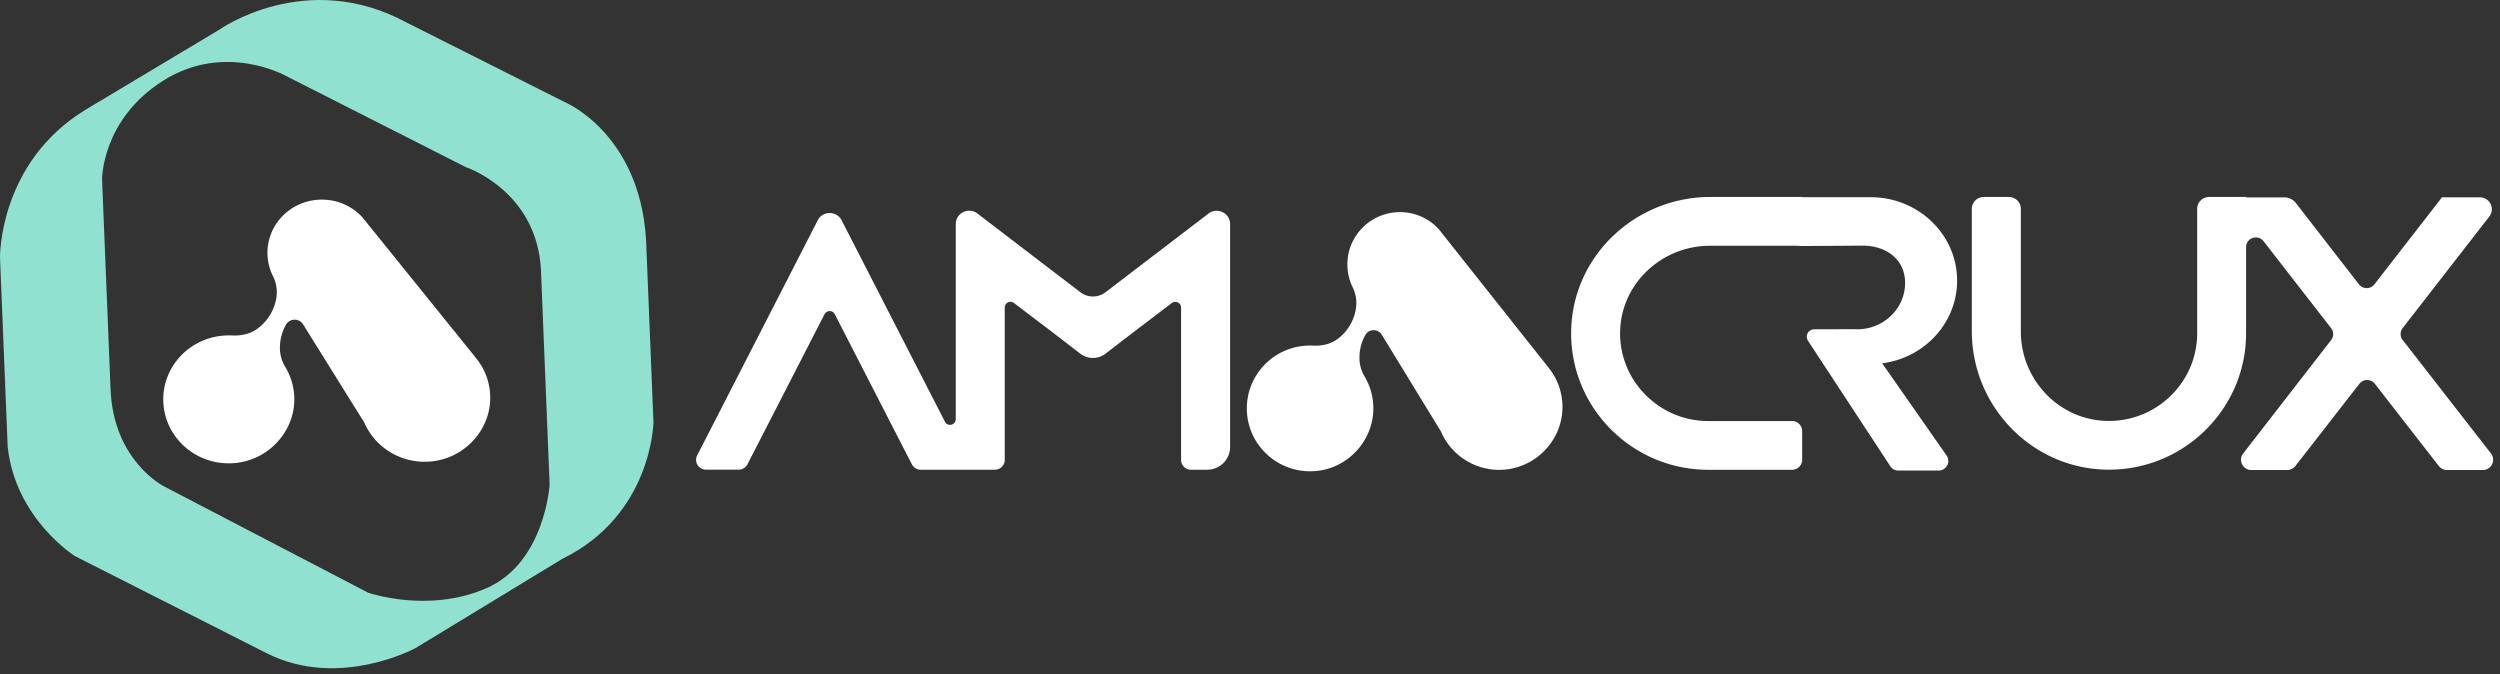 <svg width="278" height="75" fill="none" xmlns="http://www.w3.org/2000/svg"><rect width="100%" height="100%" fill="#333333" stroke="none"/><g clip-path="url(#a)" fill="#fff"><path d="M173.741 45.577c-.163 3.533-3.041 6.441-6.595 6.656a7.042 7.042 0 0 1-6.919-4.265l-6.574-10.746c-.419-.685-1.432-.672-1.824.027a5.072 5.072 0 0 0-.656 2.579v.033c.007.712.21 1.404.575 2.015.202.35.385.719.527 1.102.277.725.425 1.504.439 2.31.068 3.674-2.824 6.838-6.507 7.1-4.094.295-7.527-2.902-7.56-6.918-.027-3.627 2.729-6.63 6.277-7.006.229-.026.459-.04.696-.04.141 0 .283 0 .425.007.926.047 1.858-.148 2.615-.679a5.144 5.144 0 0 0 1.791-2.263 4.84 4.84 0 0 0 .31-1.075c.156-.84.027-1.719-.351-2.485a5.233 5.233 0 0 1-.412-1.141 5.507 5.507 0 0 1-.169-1.344c-.027-3.432 2.946-6.192 6.486-5.823a5.797 5.797 0 0 1 3.737 1.934l.425.538 11.73 14.796h-.007a6.922 6.922 0 0 1 1.541 4.688ZM78.505 52.226h3.629c.412 0 .79-.228.98-.59l2.479-4.823 6.094-11.875a.643.643 0 0 1 1.142 0l6.095 11.875 2.479 4.822c.19.363.568.598.98.598h8.243c.608 0 1.102-.49 1.102-1.095V34.2c0-.531.608-.827 1.027-.504l4.331 3.29 3.047 2.345a2.302 2.302 0 0 0 2.797 0l3.047-2.344 4.331-3.291a.639.639 0 0 1 1.027.504v16.938c0 .605.494 1.095 1.102 1.095h1.797a2.545 2.545 0 0 0 2.554-2.539v-24.77c0-1.229-1.419-1.927-2.405-1.175l-3.041 2.324-8.412 6.427a2.302 2.302 0 0 1-2.784 0l-8.418-6.434-3.041-2.324c-.98-.752-2.405-.054-2.405 1.175v21.688c0 .671-.906.886-1.21.289l-.04-.088-11.44-22.305c-.553-1.081-2.107-1.081-2.661 0L79.49 46.813l-1.966 3.828a1.09 1.09 0 0 0 .98 1.585ZM209.306 40.412l7.149 10.23c.5.711-.014 1.685-.885 1.685h-4.466a1.07 1.07 0 0 1-.906-.49l-9.148-13.943a.825.825 0 0 1 .696-1.276h.865l3.493-.014c.128.007.263.014.398.014h.149c2.885-.074 5.196-2.351 5.196-5.152 0-.08 0-.168-.007-.248-.121-2.472-2.182-3.916-4.75-3.903l-2.851.02-4.588.027.737-.04-4.804.007h-5.433c-5.358 0-9.871 4.19-9.993 9.517-.128 5.474 4.325 9.974 9.804 9.974h9.318a1.12 1.12 0 0 1 1.121 1.115v3.19c0 .611-.5 1.115-1.121 1.115h-9.318c-8.486 0-15.371-6.925-15.249-15.387.114-8.342 7.107-14.951 15.486-14.951h10.189v.027h7.628c.547 0 1.081.047 1.601.127 4.547.74 8.014 4.554 8.014 9.148 0 4.695-3.622 8.584-8.318 9.195-.007 0-.013.007-.007.013ZM267.177 37.806l9.817 12.614c.588.752.048 1.847-.912 1.847h-3.973c-.358 0-.689-.162-.912-.444l-7.115-9.147a1.09 1.09 0 0 0-1.716 0l-7.121 9.147a1.146 1.146 0 0 1-.912.444h-3.98c-.953 0-1.493-1.088-.912-1.84l9.783-12.614c.304-.39.304-.927 0-1.316l-7.513-9.672c-.635-.813-1.946-.37-1.946.658v9.585c0 8.429-6.959 15.28-15.473 15.158-8.371-.12-15.026-7.072-15.026-15.394v-13.6c0-.732.594-1.33 1.337-1.33h2.777c.737 0 1.338.59 1.338 1.33v13.64c0 5.327 4.216 9.813 9.568 9.934 5.506.128 10.04-4.291 10.04-9.738V23.232c0-.732.595-1.33 1.338-1.33h4.108v.047h4.236c.507 0 .987.235 1.297.631l7.014 9.04a1.09 1.09 0 0 0 1.716 0l7.507-9.671.006-.007h4.21c1.108 0 1.736 1.263 1.054 2.136l-9.635 12.405c-.304.39-.304.934 0 1.323Z"/></g><g clip-path="url(#b)"><path d="M62.857 11.38 45.238 2.519c-11.235-6.1-20.891.804-20.891.804l-14.81 8.863C-.161 18.086 0 28.628 0 28.628l.855 21.068C1.73 57.708 8.338 61.84 8.338 61.84l21.428 10.856c8.01 3.964 16.452-.635 16.452-.635l16.337-9.931c10-4.905 10.11-15.207 10.11-15.207l-.824-20.315c-.74-11.773-8.984-15.227-8.984-15.227Zm-1.74 42.518s-.516 8.654-6.999 11.498c-6.493 2.854-13.19.508-13.19.508L18.256 54.091s-5.639-2.798-5.962-10.796l-.943-23.362s-.047-6.654 6.811-10.974c6.863-4.324 13.622-.524 13.622-.524L51.79 18.58s7.9 2.605 8.364 11.427l.964 23.89Z" fill="#90E1CF"/><path d="M54.504 44.562c-.166 3.592-3.152 6.558-6.826 6.772-3.205.188-6.003-1.654-7.166-4.34l-6.81-10.928c-.433-.697-1.48-.687-1.892.026a5.21 5.21 0 0 0-.683 2.625v.035c.005.723.219 1.425.594 2.05a6.947 6.947 0 0 1 1.006 3.475c.068 3.735-2.929 6.955-6.743 7.225-4.242.305-7.796-2.95-7.828-7.036-.03-3.689 2.825-6.746 6.504-7.128.24-.025.48-.04.724-.04.146 0 .292 0 .438.004.959.051 1.928-.147 2.71-.686a5.306 5.306 0 0 0 2.183-3.399 4.011 4.011 0 0 0-.364-2.528 5.313 5.313 0 0 1-.433-1.166 5.634 5.634 0 0 1-.177-1.368c-.026-3.49 3.048-6.304 6.717-5.922a6.058 6.058 0 0 1 3.872 1.969l.438.544 12.152 15.05h-.005a6.957 6.957 0 0 1 1.59 4.766Z" fill="#fff"/></g><defs><clipPath id="a"><path fill="#fff" transform="translate(77.404 21.902)" d="M0 0h199.827v30.506H0z"/></clipPath><clipPath id="b"><path fill="#fff" d="M0 0h72.665v74.309H0z"/></clipPath></defs></svg>